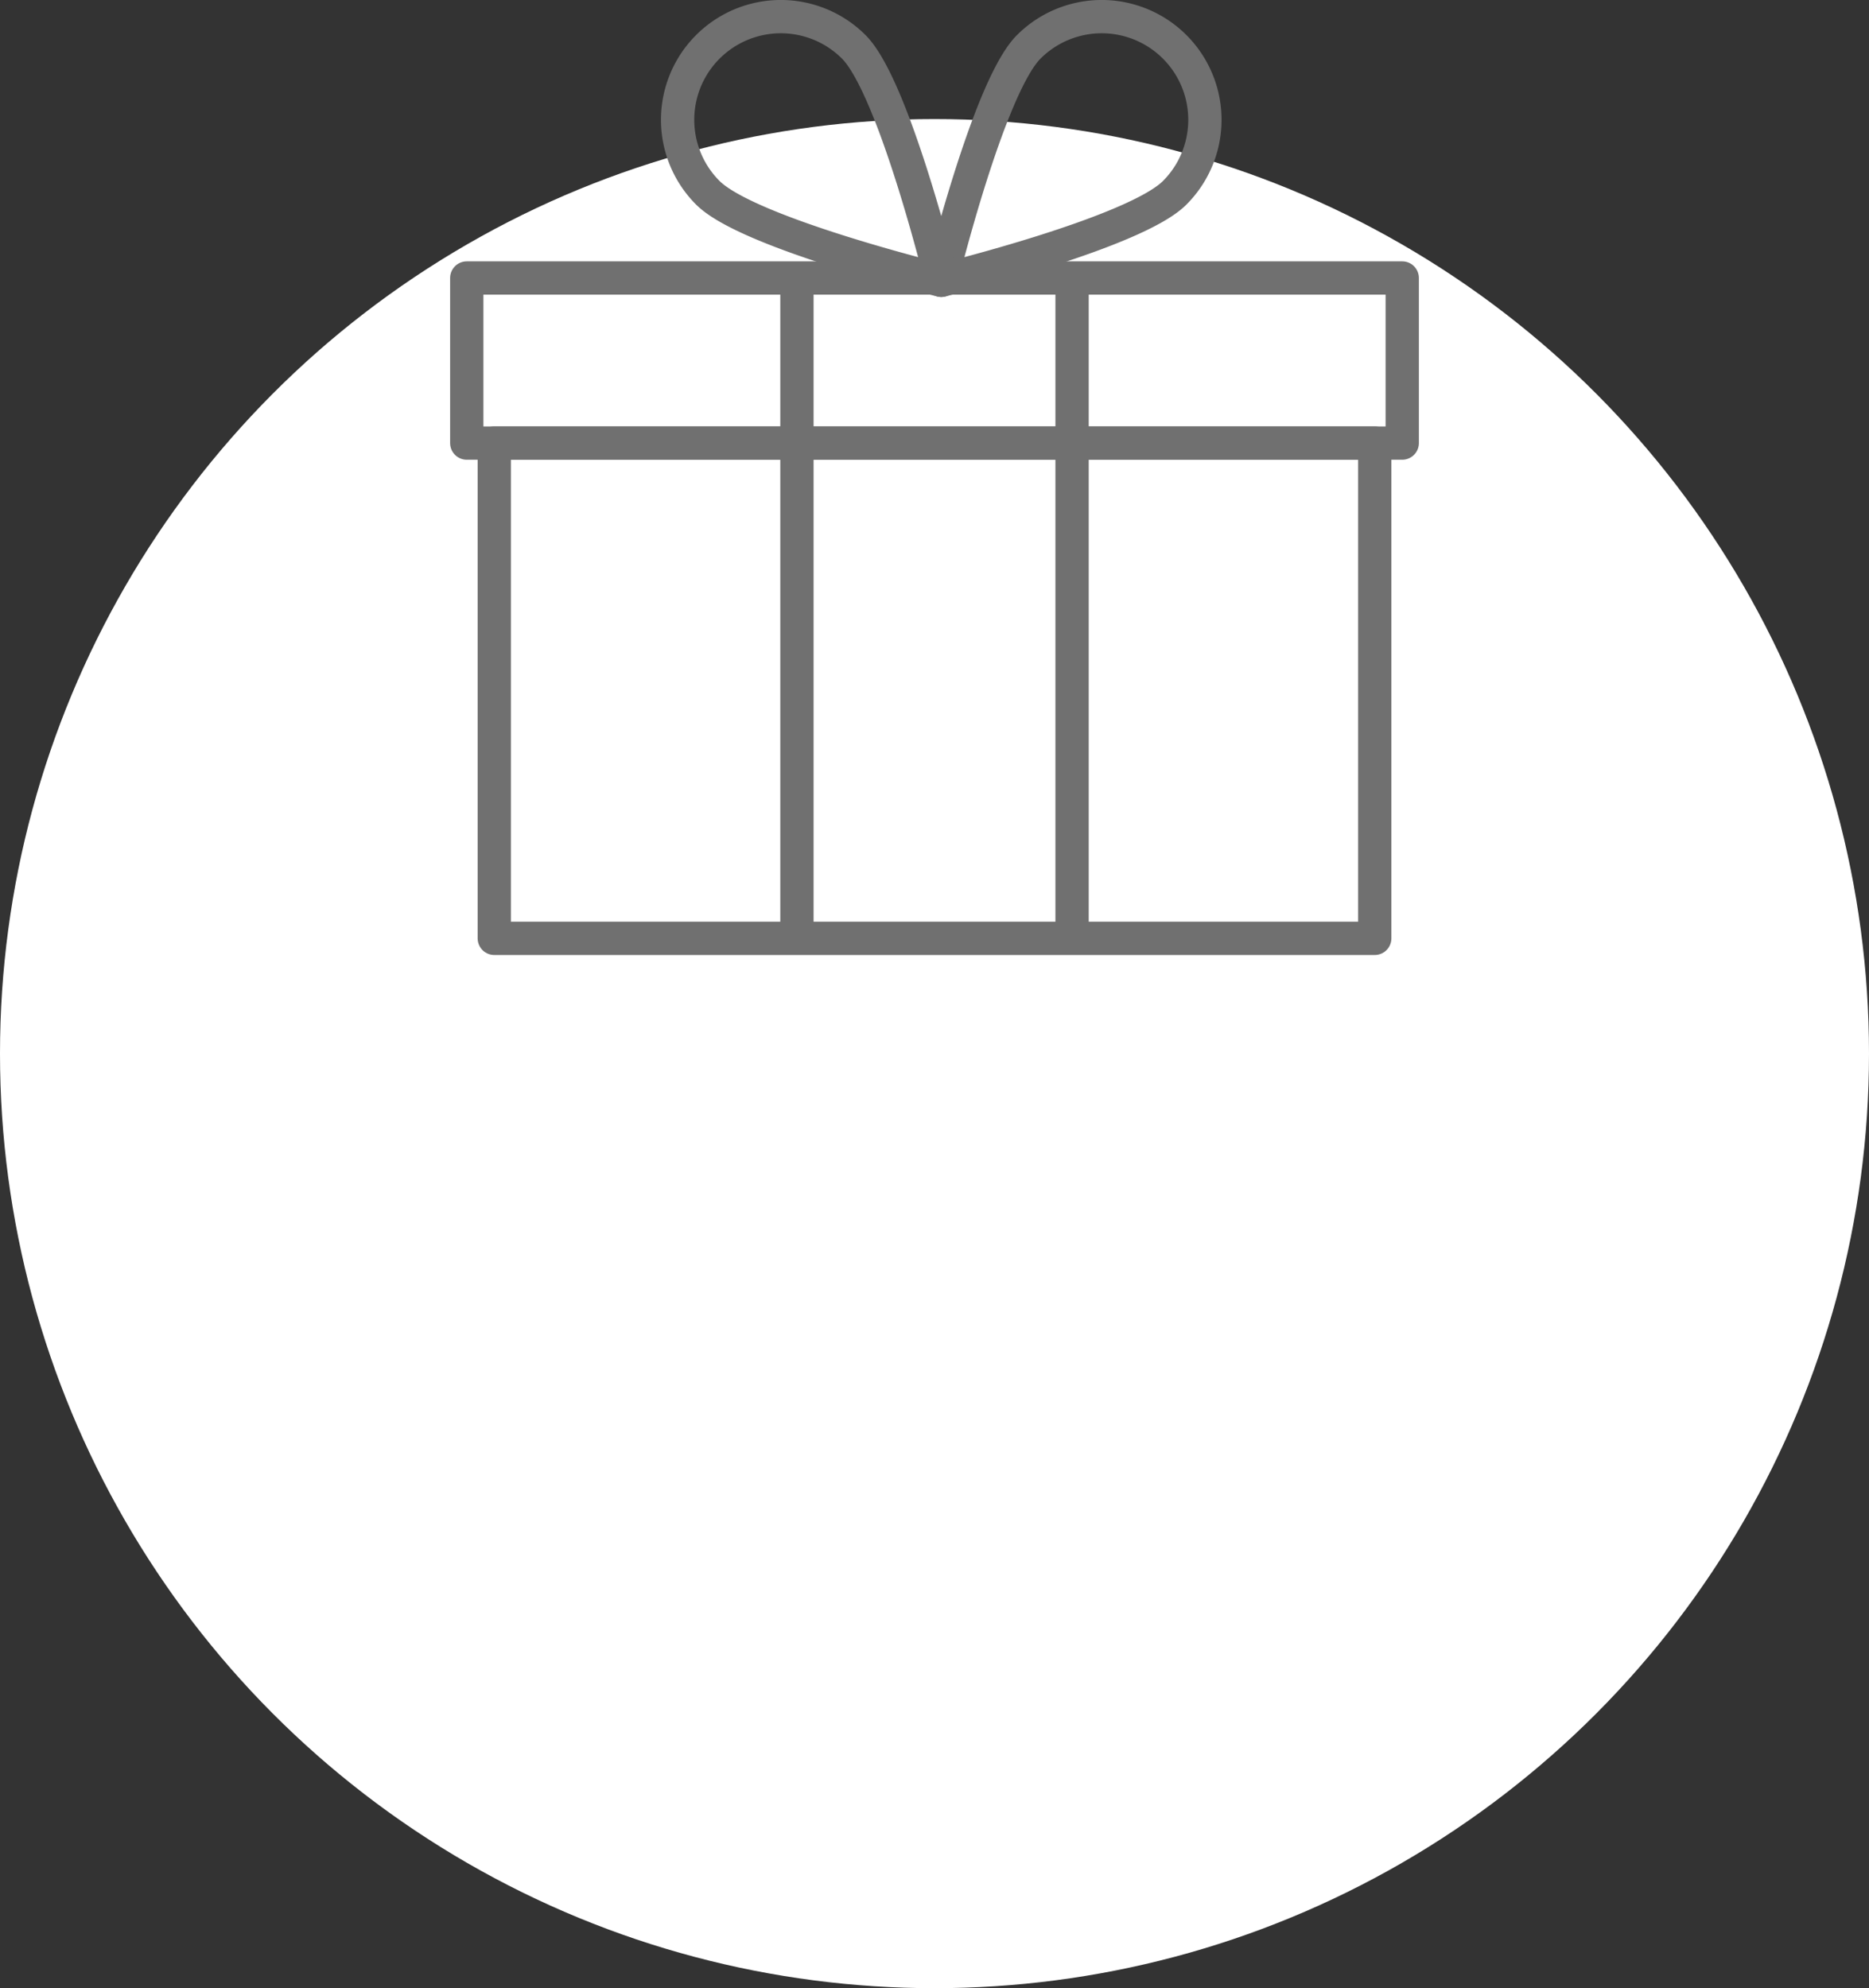 <svg xmlns="http://www.w3.org/2000/svg" width="73" height="77.65" viewBox="0 0 73 77.65">
  <rect x="0" y="0" width="73" height="77.65" fill="#333333" stroke="none"/>
  <g id="Group_10830" data-name="Group 10830" transform="translate(-2878 -2450.35)">
    <circle id="Ellipse_2585" data-name="Ellipse 2585" cx="36.5" cy="36.5" r="36.5" transform="translate(2878 2455)" fill="#fff"/>
    <g id="Group_10795" data-name="Group 10795" transform="translate(1862.731 1104.998)">
      <rect id="Rectangle_66" data-name="Rectangle 66" width="36.538" height="6.448" transform="translate(1033.5 1356.209)" fill="none" stroke="#707070" stroke-linejoin="round" stroke-width="1.3"/>
      <rect id="Rectangle_67" data-name="Rectangle 67" width="34.389" height="19.343" transform="translate(1034.575 1362.657)" fill="none" stroke="#707070" stroke-linejoin="round" stroke-width="1.3"/>
      <line id="Line_404" data-name="Line 404" y2="25.792" transform="translate(1046.396 1356.209)" fill="none" stroke="#707070" stroke-linejoin="round" stroke-width="1.3"/>
      <line id="Line_405" data-name="Line 405" y1="25.792" transform="translate(1057.142 1356.209)" fill="none" stroke="#707070" stroke-linejoin="round" stroke-width="1.3"/>
      <path id="Path_729" data-name="Path 729" d="M1054.115,1352.882c-1.573,1.575-9.118,3.418-9.118,3.418s1.845-7.545,3.418-9.118a4.03,4.03,0,0,1,5.7,5.7Z" transform="translate(7.035)" fill="none" stroke="#707070" stroke-linecap="round" stroke-linejoin="round" stroke-width="1.3"/>
      <path id="Path_730" data-name="Path 730" d="M1039.791,1352.882c1.573,1.575,9.118,3.418,9.118,3.418s-1.847-7.545-3.419-9.118a4.03,4.03,0,1,0-5.7,5.7Z" transform="translate(3.126)" fill="none" stroke="#707070" stroke-linecap="round" stroke-linejoin="round" stroke-width="1.3"/>
    </g>
  </g>
</svg>
